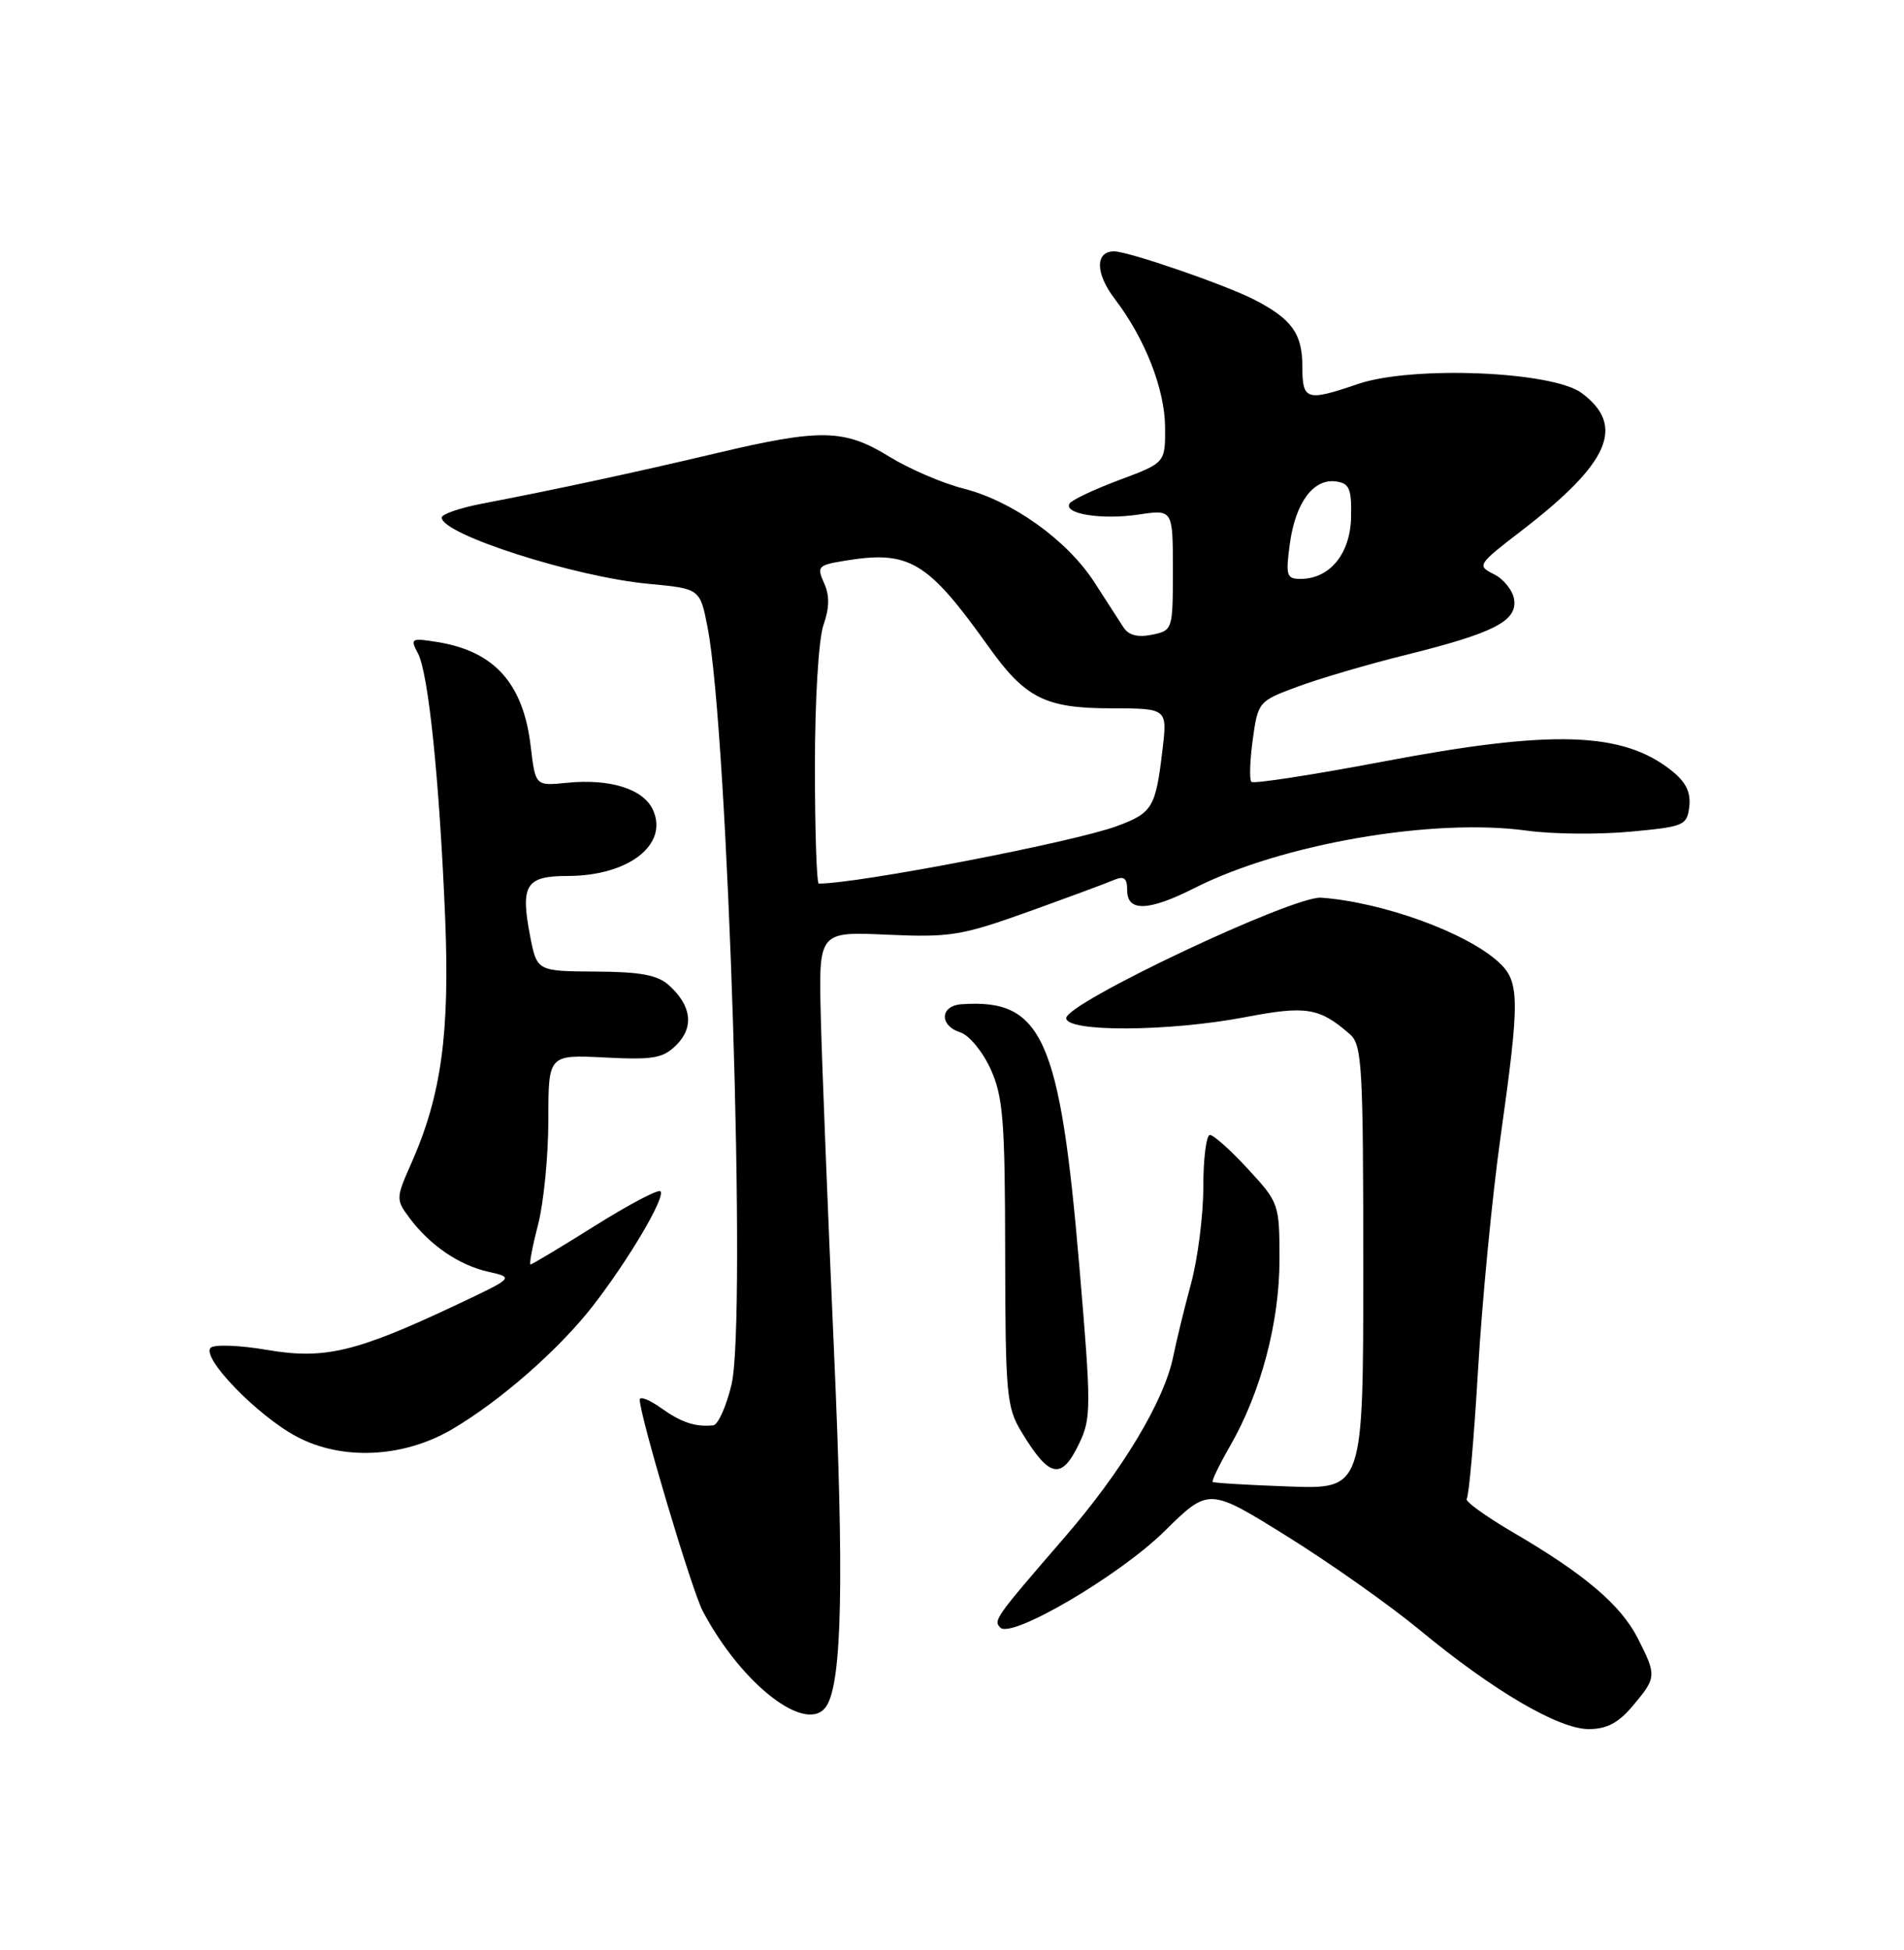 <?xml version="1.0" encoding="UTF-8" standalone="no"?>
<!DOCTYPE svg PUBLIC "-//W3C//DTD SVG 1.1//EN" "http://www.w3.org/Graphics/SVG/1.1/DTD/svg11.dtd" >
<svg xmlns="http://www.w3.org/2000/svg" xmlns:xlink="http://www.w3.org/1999/xlink" version="1.1" viewBox="0 0 250 256">
 <g >
 <path fill="currentColor"
d=" M 214.41 223.92 C 217.52 220.23 217.53 219.97 215.04 215.07 C 212.80 210.68 208.05 206.65 198.61 201.14 C 195.00 199.02 192.28 197.05 192.58 196.76 C 192.87 196.46 193.54 188.86 194.07 179.86 C 194.60 170.86 195.92 157.14 197.01 149.37 C 199.58 131.10 199.56 128.86 196.75 126.29 C 192.51 122.42 181.58 118.45 173.49 117.85 C 169.82 117.57 140.00 131.66 140.00 133.66 C 140.00 135.52 153.49 135.45 163.53 133.53 C 171.51 132.00 173.24 132.28 177.25 135.78 C 178.84 137.17 179.00 139.94 179.00 166.40 C 179.00 195.50 179.00 195.50 169.25 195.15 C 163.89 194.96 159.38 194.69 159.23 194.55 C 159.08 194.40 160.09 192.31 161.48 189.89 C 165.55 182.84 168.00 173.61 168.00 165.37 C 168.00 158.07 167.94 157.89 163.87 153.48 C 161.60 151.01 159.35 149.00 158.87 149.00 C 158.39 149.00 158.00 152.06 158.00 155.79 C 158.00 159.52 157.27 165.26 156.38 168.54 C 155.49 171.82 154.45 176.09 154.06 178.03 C 152.88 183.90 147.38 193.06 139.73 201.89 C 130.66 212.38 130.40 212.74 131.35 213.68 C 132.83 215.16 146.97 206.86 152.89 201.03 C 158.72 195.29 158.72 195.29 169.01 201.70 C 174.67 205.22 182.49 210.75 186.40 213.98 C 196.05 221.96 204.65 227.00 208.60 227.00 C 210.97 227.00 212.51 226.19 214.41 223.92 Z  M 108.55 223.92 C 110.57 220.66 110.84 207.23 109.49 177.00 C 108.70 159.12 107.92 139.51 107.77 133.40 C 107.50 122.30 107.50 122.30 116.50 122.71 C 124.77 123.08 126.27 122.83 135.00 119.70 C 140.22 117.82 145.29 115.95 146.25 115.53 C 147.60 114.96 148.00 115.27 148.00 116.89 C 148.00 119.73 150.82 119.63 156.81 116.60 C 168.29 110.78 188.15 107.35 200.50 109.05 C 203.80 109.51 209.88 109.57 214.00 109.19 C 221.15 108.53 221.51 108.38 221.81 105.87 C 222.02 103.98 221.35 102.64 219.42 101.12 C 212.98 96.05 203.79 95.77 181.66 99.97 C 172.40 101.72 164.59 102.93 164.31 102.64 C 164.03 102.36 164.11 99.87 164.49 97.10 C 165.17 92.14 165.25 92.05 170.34 90.16 C 173.18 89.10 179.55 87.23 184.50 86.00 C 196.12 83.12 199.22 81.54 198.81 78.72 C 198.64 77.53 197.45 76.03 196.17 75.39 C 193.90 74.26 193.98 74.13 199.81 69.65 C 211.35 60.77 213.47 55.91 207.68 51.60 C 203.83 48.73 185.41 47.99 178.31 50.41 C 171.51 52.73 171.00 52.57 171.00 48.07 C 171.00 43.81 169.61 41.88 164.71 39.35 C 160.95 37.41 148.17 33.00 146.29 33.00 C 143.78 33.00 143.81 35.88 146.36 39.23 C 150.36 44.47 152.95 51.10 152.98 56.13 C 153.00 60.76 153.00 60.76 146.98 63.01 C 143.67 64.25 140.72 65.64 140.44 66.10 C 139.59 67.46 144.67 68.28 149.51 67.55 C 154.00 66.88 154.00 66.88 154.00 74.82 C 154.00 82.69 153.97 82.77 151.25 83.33 C 149.38 83.71 148.18 83.40 147.50 82.34 C 146.95 81.48 145.23 78.82 143.68 76.42 C 140.09 70.89 132.93 65.77 126.51 64.14 C 123.77 63.45 119.38 61.56 116.75 59.94 C 110.85 56.31 107.76 56.25 94.00 59.51 C 83.45 62.01 73.00 64.26 63.25 66.13 C 60.36 66.69 58.00 67.50 58.00 67.95 C 58.00 70.15 75.49 75.75 85.19 76.65 C 91.92 77.28 91.92 77.28 92.91 82.39 C 95.61 96.32 98.05 173.44 96.05 181.77 C 95.36 184.65 94.28 187.05 93.65 187.12 C 91.29 187.36 89.46 186.75 86.77 184.83 C 85.25 183.75 84.00 183.26 84.00 183.75 C 84.00 185.85 90.83 208.78 92.27 211.50 C 97.42 221.26 106.10 227.89 108.55 223.92 Z  M 141.71 189.48 C 143.29 186.18 143.29 184.70 141.72 166.23 C 139.17 136.24 136.86 131.09 126.25 131.84 C 123.42 132.04 123.30 134.64 126.09 135.53 C 127.24 135.89 129.03 138.06 130.07 140.35 C 131.71 143.97 131.96 147.07 131.98 164.50 C 132.01 183.09 132.16 184.75 134.13 188.00 C 137.80 194.06 139.38 194.37 141.71 189.48 Z  M 59.34 187.65 C 65.65 183.95 73.34 177.22 77.80 171.50 C 82.52 165.44 87.44 157.10 86.72 156.39 C 86.43 156.10 82.56 158.14 78.11 160.93 C 73.66 163.72 69.86 166.00 69.66 166.00 C 69.46 166.00 69.90 163.65 70.65 160.78 C 71.39 157.91 72.00 151.72 72.00 147.01 C 72.00 138.46 72.00 138.46 79.40 138.83 C 85.79 139.16 87.07 138.93 88.82 137.18 C 91.15 134.85 90.80 132.03 87.85 129.36 C 86.35 128.00 84.11 127.58 78.20 127.55 C 70.50 127.50 70.50 127.50 69.60 122.86 C 68.31 116.18 69.05 115.00 74.52 115.00 C 82.51 115.00 87.82 110.89 85.73 106.32 C 84.48 103.57 80.08 102.19 74.40 102.77 C 70.30 103.18 70.30 103.18 69.68 97.96 C 68.71 89.74 64.93 85.51 57.49 84.30 C 53.98 83.73 53.83 83.81 54.87 85.76 C 56.26 88.35 57.70 102.40 58.45 120.50 C 59.07 135.66 57.95 143.80 54.02 152.69 C 51.97 157.31 51.97 157.48 53.77 159.90 C 56.46 163.49 60.26 166.09 64.12 166.96 C 67.50 167.73 67.50 167.73 60.00 171.27 C 46.78 177.51 42.61 178.51 35.08 177.22 C 31.46 176.60 28.12 176.48 27.66 176.94 C 26.39 178.21 33.74 185.81 38.93 188.59 C 44.88 191.77 52.93 191.40 59.34 187.65 Z  M 107.00 100.65 C 107.00 91.86 107.48 83.92 108.12 82.07 C 108.92 79.79 108.94 78.17 108.20 76.54 C 107.23 74.40 107.42 74.19 110.83 73.63 C 119.40 72.21 121.75 73.61 129.81 84.91 C 134.61 91.65 137.26 92.99 145.89 92.99 C 153.28 93.00 153.28 93.00 152.64 98.41 C 151.74 106.03 151.34 106.71 146.66 108.45 C 141.04 110.54 112.73 116.00 107.51 116.00 C 107.23 116.00 107.00 109.09 107.00 100.65 Z  M 169.37 71.32 C 170.11 65.95 172.48 62.78 175.44 63.21 C 177.18 63.45 177.48 64.18 177.40 67.92 C 177.29 72.72 174.60 76.00 170.75 76.00 C 168.92 76.00 168.79 75.56 169.37 71.32 Z "/>
</g>
</svg>